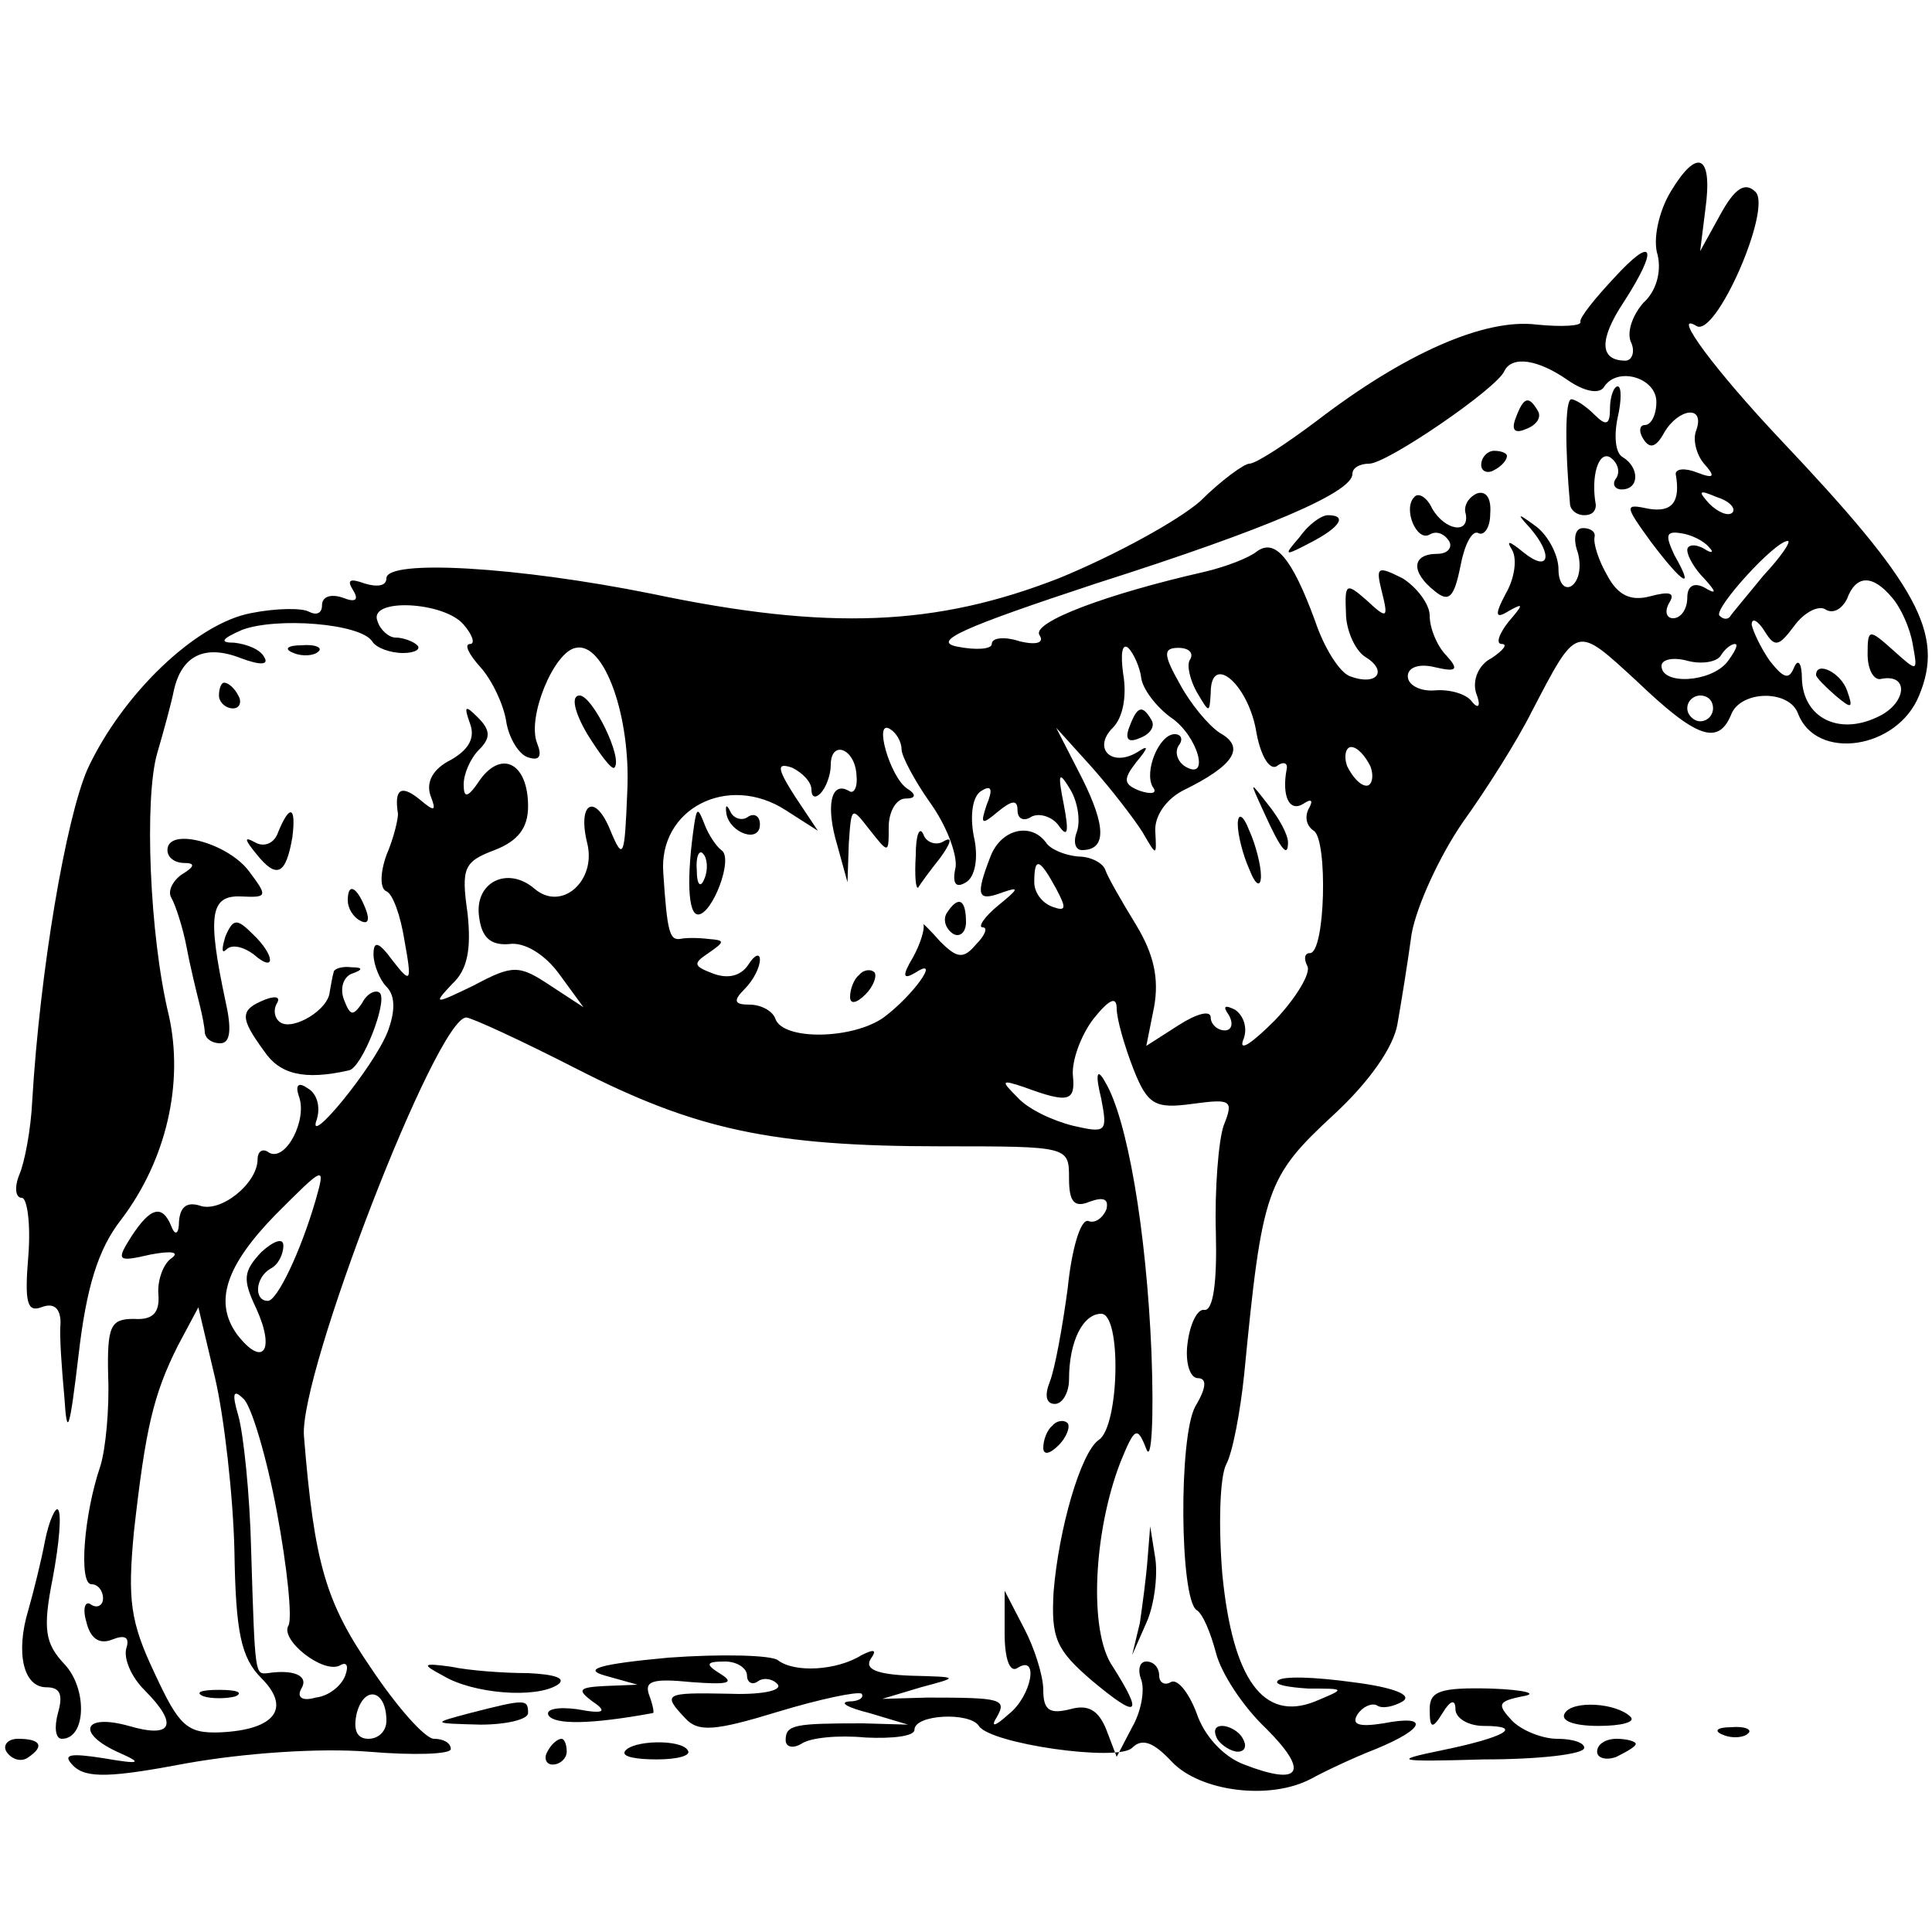 <?xml version="1.0" standalone="no"?>
<!DOCTYPE svg PUBLIC "-//W3C//DTD SVG 20010904//EN"
 "http://www.w3.org/TR/2001/REC-SVG-20010904/DTD/svg10.dtd">
<svg version="1.0" xmlns="http://www.w3.org/2000/svg"
 width="150pt" height="150pt" viewBox="0 0 150 150"
 preserveAspectRatio="xMidYMid meet">
<g transform="translate(0,150) scale(0.1,-0.1)"
fill="#000000" stroke="none">
<path d="M1297 1351 c-9 -15 -14 -37 -10 -49 3 -13 -1 -28 -11 -37 -8 -9 -13
-22 -10 -30 4 -8 1 -15 -4 -15 -20 0 -21 16 -1 46 27 42 23 52 -8 18 -15 -16
-27 -31 -26 -34 1 -3 -14 -4 -34 -2 -40 5 -102 -22 -171 -75 -24 -18 -47 -33
-52 -33 -4 0 -22 -13 -38 -29 -17 -15 -66 -42 -110 -60 -95 -37 -178 -41 -316
-12 -104 21 -206 27 -206 12 0 -6 -7 -7 -17 -4 -11 4 -14 3 -9 -5 5 -8 2 -10
-8 -6 -9 3 -16 1 -16 -6 0 -6 -4 -8 -10 -5 -5 3 -25 3 -45 -1 -43 -8 -100 -63
-127 -121 -17 -39 -37 -157 -43 -258 -1 -22 -6 -48 -10 -57 -4 -10 -3 -18 2
-18 4 0 7 -20 5 -45 -3 -36 -1 -44 10 -40 10 4 15 -1 15 -12 -1 -10 1 -36 3
-58 2 -32 4 -26 11 33 6 52 15 82 33 105 35 46 49 106 37 159 -15 62 -19 168
-9 203 5 17 11 39 13 49 6 27 24 36 52 25 16 -6 22 -5 18 1 -3 6 -14 10 -23
11 -12 0 -10 3 6 10 27 10 92 5 101 -9 3 -5 14 -9 24 -9 9 0 14 3 11 6 -3 3
-11 6 -17 6 -5 0 -12 6 -14 13 -7 18 52 15 67 -3 7 -8 9 -15 5 -15 -5 0 -1 -8
8 -18 9 -10 18 -29 20 -42 2 -13 10 -26 17 -28 9 -3 11 1 7 11 -8 20 13 71 30
74 22 5 43 -53 40 -112 -2 -50 -3 -54 -13 -30 -12 30 -26 22 -18 -10 7 -29
-20 -53 -41 -35 -21 18 -47 5 -43 -22 2 -16 9 -22 23 -21 12 2 28 -8 39 -23
l19 -26 -26 17 c-24 16 -29 16 -59 0 -31 -15 -32 -15 -17 1 12 11 15 27 12 55
-5 35 -3 40 21 49 18 7 26 17 26 34 0 33 -20 44 -37 21 -10 -15 -13 -15 -13
-4 0 8 5 20 12 27 9 9 9 15 -1 25 -10 10 -11 9 -6 -5 4 -11 -1 -20 -15 -28
-14 -7 -19 -17 -16 -27 5 -13 4 -14 -9 -3 -14 11 -19 7 -16 -12 0 -4 -3 -18
-9 -32 -5 -14 -5 -26 0 -28 5 -2 11 -19 14 -38 6 -33 5 -34 -9 -16 -11 15 -15
16 -15 5 0 -8 5 -20 10 -25 7 -7 7 -19 1 -35 -11 -28 -64 -92 -55 -68 3 10 0
20 -7 24 -7 5 -10 3 -7 -6 7 -18 -10 -51 -23 -44 -5 4 -9 1 -9 -5 0 -19 -29
-42 -45 -36 -10 3 -15 -1 -16 -12 0 -10 -3 -12 -6 -4 -7 17 -16 15 -31 -8 -12
-19 -11 -20 15 -14 16 3 23 2 16 -3 -6 -4 -11 -17 -10 -28 1 -14 -4 -20 -19
-19 -18 0 -21 -5 -20 -45 1 -25 -2 -56 -6 -69 -13 -38 -17 -92 -7 -92 5 0 9
-5 9 -11 0 -5 -4 -8 -9 -5 -5 4 -7 -3 -4 -13 3 -13 10 -18 20 -14 10 4 14 2
11 -7 -2 -8 4 -22 14 -32 27 -27 22 -38 -12 -28 -36 10 -41 -6 -7 -21 18 -8
16 -9 -13 -4 -26 4 -32 3 -23 -6 10 -10 30 -9 88 2 45 8 103 12 141 9 35 -3
64 -2 64 2 0 5 -6 8 -13 8 -7 0 -29 25 -49 55 -35 51 -44 81 -52 180 -4 48
103 325 126 325 4 0 43 -18 86 -40 92 -47 151 -60 283 -60 99 0 99 0 99 -25 0
-18 4 -23 16 -18 11 4 15 2 13 -6 -3 -7 -9 -11 -14 -9 -6 2 -13 -22 -16 -52
-4 -30 -10 -63 -14 -73 -4 -10 -3 -17 4 -17 6 0 11 9 11 19 0 30 11 51 25 51
16 0 14 -88 -2 -98 -14 -10 -31 -69 -35 -118 -2 -36 2 -45 30 -69 36 -30 40
-27 16 11 -19 27 -15 105 6 159 11 27 13 28 20 10 4 -11 6 23 4 75 -4 96 -19
182 -36 210 -6 11 -8 7 -3 -13 5 -26 4 -27 -22 -21 -16 4 -35 13 -43 22 -13
13 -13 14 5 8 35 -13 40 -11 38 9 -1 11 6 31 16 44 12 15 18 18 18 8 0 -8 6
-29 13 -47 11 -28 17 -31 46 -27 30 4 32 3 24 -17 -4 -12 -7 -50 -6 -83 1 -38
-2 -61 -9 -60 -5 1 -11 -10 -13 -26 -2 -15 2 -27 8 -27 7 0 7 -7 -2 -22 -13
-24 -12 -149 1 -158 5 -3 11 -18 15 -33 4 -16 21 -42 39 -59 34 -34 27 -45
-17 -28 -16 6 -31 22 -37 40 -6 16 -15 27 -20 24 -5 -3 -9 0 -9 5 0 6 -4 11
-10 11 -5 0 -7 -6 -4 -14 3 -8 0 -25 -7 -37 l-12 -23 -8 21 c-6 15 -14 20 -28
16 -16 -4 -21 -1 -21 15 0 11 -7 33 -15 48 l-15 29 0 -33 c0 -20 4 -31 10 -27
17 11 11 -22 -7 -36 -11 -10 -14 -10 -9 -2 8 14 3 15 -54 15 l-35 -1 30 9 c30
8 30 8 -8 9 -26 1 -36 5 -31 13 5 7 3 8 -7 3 -19 -12 -52 -14 -65 -4 -5 4 -44
5 -85 2 -54 -5 -67 -9 -49 -14 l25 -7 -25 -1 c-21 -1 -22 -3 -10 -12 12 -8 9
-10 -12 -6 -15 2 -25 0 -22 -5 5 -7 32 -7 81 2 1 0 0 6 -3 14 -4 11 3 13 33
10 27 -2 34 -1 23 6 -13 8 -12 10 3 10 9 0 17 -5 17 -11 0 -5 4 -8 9 -4 5 3
12 1 15 -3 3 -5 -15 -8 -39 -7 -49 1 -51 0 -33 -19 10 -11 23 -10 72 5 33 10
62 16 65 14 2 -3 -2 -6 -10 -6 -8 -1 0 -5 16 -9 l30 -9 -35 1 c-53 0 -60 -1
-60 -13 0 -5 5 -7 12 -3 7 5 29 7 50 5 21 -1 38 1 38 6 0 12 43 14 50 3 9 -14
108 -28 119 -17 8 8 17 4 31 -11 22 -23 76 -30 108 -13 9 5 32 16 50 23 39 16
42 27 6 20 -19 -3 -25 -1 -20 7 4 6 11 9 15 7 4 -3 13 -1 20 3 8 5 -7 11 -39
15 -29 4 -55 5 -58 1 -3 -3 8 -5 24 -6 29 0 29 0 5 -10 -40 -16 -64 17 -72 99
-3 37 -2 75 3 85 5 9 11 41 14 70 14 144 17 153 70 202 27 25 46 52 49 70 3
17 8 48 11 70 4 22 22 61 40 87 18 25 42 63 53 85 36 69 34 68 82 24 46 -44
63 -50 73 -26 7 19 45 20 52 1 14 -37 77 -28 94 14 20 48 -1 86 -107 198 -51
54 -86 101 -66 89 15 -10 59 91 46 104 -8 8 -16 3 -27 -17 l-16 -29 4 32 c6
43 -6 49 -27 14z m-80 -146 c13 -9 24 -11 28 -6 10 17 41 8 41 -11 0 -10 -4
-18 -9 -18 -4 0 -5 -5 -1 -11 5 -8 10 -6 16 5 11 19 32 22 25 2 -3 -7 0 -19 6
-26 9 -10 8 -12 -5 -7 -10 4 -17 3 -17 -1 4 -22 -3 -30 -21 -27 -19 4 -19 3 2
-26 25 -33 34 -38 18 -10 -7 15 -7 19 5 17 8 -1 18 -6 22 -11 4 -4 2 -5 -4 -1
-7 4 -13 3 -13 -1 0 -5 6 -15 13 -22 10 -11 10 -13 0 -7 -8 4 -13 1 -13 -8 0
-9 -5 -16 -11 -16 -5 0 -7 5 -3 12 5 8 0 9 -15 5 -15 -4 -25 1 -33 16 -7 12
-11 25 -10 30 1 4 -3 7 -9 7 -6 0 -8 -8 -4 -19 3 -11 1 -22 -5 -26 -5 -3 -10
2 -10 13 0 11 -8 26 -17 33 -15 11 -16 11 -5 -1 18 -21 15 -35 -5 -19 -11 9
-14 10 -9 2 4 -7 2 -22 -5 -34 -9 -17 -8 -20 3 -13 11 6 11 5 -1 -9 -7 -9 -10
-17 -5 -17 5 0 1 -5 -8 -11 -10 -5 -15 -17 -12 -27 4 -10 2 -13 -3 -7 -4 6
-17 10 -29 9 -11 -1 -21 4 -21 11 0 7 9 10 21 7 17 -4 19 -2 9 9 -7 7 -13 21
-13 31 0 9 -10 22 -21 29 -20 10 -21 9 -16 -11 5 -20 4 -21 -12 -6 -16 14 -17
13 -16 -10 0 -13 7 -29 15 -34 18 -11 9 -23 -12 -15 -8 3 -20 22 -27 43 -18
49 -31 64 -45 54 -6 -5 -24 -12 -41 -16 -75 -17 -134 -39 -128 -49 4 -6 -2 -8
-15 -5 -12 4 -22 3 -22 -2 0 -4 -12 -5 -27 -2 -20 4 5 15 108 49 135 43 199
71 199 85 0 5 6 8 13 8 14 0 100 59 105 72 6 12 26 9 49 -7z m128 -103 c-3 -3
-11 0 -18 7 -9 10 -8 11 6 5 10 -3 15 -9 12 -12z m24 -49 c-13 -16 -25 -30
-26 -32 -2 -2 -5 -2 -8 1 -5 5 43 58 53 58 3 0 -5 -12 -19 -27z m100 -17 c7
-8 14 -24 16 -36 4 -22 4 -22 -15 -5 -19 17 -20 17 -20 -3 0 -12 5 -21 11 -19
22 4 19 -20 -4 -30 -30 -14 -57 0 -58 30 0 12 -3 16 -6 9 -4 -10 -8 -9 -19 5
-7 10 -13 23 -14 28 0 6 5 3 10 -5 8 -13 11 -12 23 4 8 11 19 16 24 13 6 -4
13 0 17 8 7 19 20 19 35 1z m-583 -62 c1 -9 12 -23 23 -31 21 -14 31 -50 11
-38 -6 4 -8 11 -5 16 4 5 2 9 -3 9 -12 0 -24 -29 -17 -41 4 -5 -1 -6 -10 -3
-13 5 -13 9 -3 22 10 12 10 14 1 8 -20 -12 -35 3 -19 19 8 8 11 25 8 42 -2 15
-1 24 4 20 4 -4 9 -15 10 -23z m38 14 c-3 -4 0 -16 5 -25 10 -17 10 -17 11 -1
0 31 28 8 35 -28 3 -19 10 -32 16 -29 5 4 9 3 8 -2 -4 -21 2 -34 13 -27 6 4 8
3 4 -4 -3 -6 -2 -13 4 -17 11 -7 9 -95 -3 -95 -4 0 -5 -4 -2 -10 3 -5 -8 -24
-25 -42 -17 -17 -28 -25 -25 -16 4 9 1 19 -6 24 -8 4 -10 3 -5 -4 4 -7 2 -12
-3 -12 -6 0 -11 5 -11 10 0 6 -11 3 -25 -6 l-25 -16 6 30 c4 22 0 41 -14 64
-11 18 -22 37 -24 43 -2 5 -11 10 -21 10 -11 1 -22 6 -25 11 -12 16 -35 10
-43 -11 -12 -31 -10 -35 9 -28 14 5 13 3 -3 -10 -11 -9 -16 -17 -12 -17 4 0 2
-6 -5 -13 -10 -12 -15 -11 -28 2 -8 9 -14 15 -13 13 1 -3 -2 -14 -8 -25 -9
-15 -8 -18 2 -12 20 13 -2 -18 -25 -35 -24 -17 -78 -18 -84 -1 -2 6 -11 11
-20 11 -12 0 -13 3 -4 12 7 7 12 17 12 23 0 5 -4 4 -9 -4 -6 -9 -16 -11 -27
-7 -16 6 -16 8 -4 16 13 9 13 10 0 11 -8 1 -18 1 -22 0 -8 -1 -10 5 -13 51 -4
50 50 78 95 49 l25 -16 -18 27 c-14 22 -14 26 -2 22 8 -4 15 -11 15 -17 0 -6
3 -7 7 -3 4 4 8 14 8 22 0 20 19 13 20 -8 1 -9 -2 -15 -6 -12 -14 8 -18 -12
-9 -42 l8 -29 1 30 c2 29 2 29 16 11 15 -19 15 -19 15 2 0 12 6 22 13 22 8 0
9 3 1 8 -13 9 -26 54 -13 46 5 -3 9 -10 9 -16 0 -5 10 -24 22 -41 13 -18 21
-40 20 -50 -3 -13 0 -17 8 -12 7 4 10 19 6 36 -3 16 -1 31 6 35 8 5 9 1 4 -11
-5 -15 -4 -16 9 -5 11 9 15 9 15 1 0 -7 5 -9 11 -5 6 3 16 0 21 -7 7 -10 8 -5
4 16 -5 25 -4 27 5 12 6 -10 8 -25 5 -33 -3 -8 -1 -14 4 -14 19 0 19 18 0 56
l-20 39 28 -31 c15 -17 32 -39 39 -50 11 -19 11 -19 10 0 -1 12 8 25 21 32 41
20 49 34 29 45 -9 6 -23 23 -31 38 -13 23 -13 28 -1 28 8 0 12 -4 9 -9z m417
-2 c-13 -16 -51 -18 -51 -3 0 5 9 7 20 4 11 -3 23 -1 26 4 3 5 8 9 11 9 3 0 0
-6 -6 -14z m-11 -36 c0 -5 -4 -10 -10 -10 -5 0 -10 5 -10 10 0 6 5 10 10 10 6
0 10 -4 10 -10z m-266 -45 c3 -8 1 -15 -3 -15 -5 0 -11 7 -15 15 -3 8 -1 15 3
15 5 0 11 -7 15 -15z m-244 -95 c8 -15 8 -18 -3 -14 -8 3 -14 11 -14 19 0 20
4 19 17 -5z m-575 -242 c-12 -41 -30 -78 -37 -78 -11 0 -10 18 2 25 6 3 10 11
10 18 0 6 -7 4 -17 -5 -14 -15 -15 -21 -4 -44 15 -33 5 -46 -15 -20 -18 25 -9
53 30 93 38 38 39 39 31 11z m-63 -272 c1 -63 5 -83 21 -99 23 -23 11 -40 -32
-42 -26 -1 -32 5 -51 46 -19 40 -21 57 -16 110 9 80 15 106 34 144 l16 30 13
-55 c7 -30 14 -91 15 -134z m33 30 c8 -43 12 -82 9 -88 -7 -11 27 -38 40 -31
5 3 7 0 4 -8 -3 -8 -13 -16 -23 -17 -10 -3 -15 0 -11 7 6 10 -6 15 -26 12 -10
-1 -10 -3 -13 95 -1 44 -6 91 -10 105 -5 17 -4 21 4 13 6 -5 18 -45 26 -88z
m85 -162 c0 -8 -6 -14 -14 -14 -9 0 -12 7 -9 20 6 22 23 18 23 -6z"/>
<path d="M1250 1183 c0 -13 -3 -14 -12 -5 -7 7 -15 12 -18 12 -5 0 -5 -38 -1
-82 1 -5 6 -8 11 -8 6 0 9 3 9 8 -4 22 2 42 11 37 6 -4 8 -11 5 -16 -4 -5 -1
-9 4 -9 14 0 14 17 1 25 -6 3 -7 17 -4 31 3 13 3 24 0 24 -3 0 -6 -8 -6 -17z"/>
<path d="M1177 1176 c-4 -10 -1 -13 8 -9 8 3 12 9 9 14 -7 12 -11 11 -17 -5z"/>
<path d="M1150 1139 c0 -5 5 -7 10 -4 6 3 10 8 10 11 0 2 -4 4 -10 4 -5 0 -10
-5 -10 -11z"/>
<path d="M1098 1114 c-9 -9 2 -35 12 -29 5 3 11 1 15 -5 3 -5 -1 -10 -9 -10
-20 0 -21 -14 -2 -29 11 -9 15 -5 20 20 3 16 9 28 14 25 4 -2 9 4 9 15 1 12
-3 18 -10 16 -7 -3 -11 -10 -9 -16 3 -16 -16 -13 -26 4 -4 9 -11 13 -14 9z"/>
<path d="M1009 1083 c-13 -15 -12 -15 9 -4 23 12 28 21 13 21 -5 0 -15 -7 -22
-17z"/>
<path d="M1410 976 c0 -2 7 -9 15 -16 13 -11 14 -10 9 4 -5 14 -24 23 -24 12z"/>
<path d="M877 936 c-4 -10 -1 -13 8 -9 8 3 12 9 9 14 -7 12 -11 11 -17 -5z"/>
<path d="M981 870 c14 -31 19 -36 19 -24 0 6 -7 19 -16 30 -14 18 -14 18 -3
-6z"/>
<path d="M564 868 c3 -15 26 -23 26 -8 0 6 -4 9 -9 6 -5 -4 -12 -1 -14 4 -3 6
-4 5 -3 -2z"/>
<path d="M539 860 c-6 -41 -5 -70 3 -70 11 0 28 44 18 50 -4 3 -10 12 -13 20
-5 13 -6 13 -8 0z m8 -42 c-3 -8 -6 -5 -6 6 -1 11 2 17 5 13 3 -3 4 -12 1 -19z"/>
<path d="M961 860 c0 -8 4 -24 9 -35 5 -13 9 -14 9 -5 0 8 -4 24 -9 35 -5 13
-9 14 -9 5z"/>
<path d="M711 836 c-1 -16 0 -27 2 -25 1 2 9 13 17 23 8 11 10 17 3 13 -6 -4
-14 -1 -16 5 -3 7 -6 0 -6 -16z"/>
<path d="M735 791 c-3 -5 -1 -12 5 -16 5 -3 10 1 10 9 0 18 -6 21 -15 7z"/>
<path d="M667 743 c-4 -3 -7 -11 -7 -17 0 -6 5 -5 12 2 6 6 9 14 7 17 -3 3 -9
2 -12 -2z"/>
<path d="M158 183 c6 -2 18 -2 25 0 6 3 1 5 -13 5 -14 0 -19 -2 -12 -5z"/>
<path d="M228 993 c7 -3 16 -2 19 1 4 3 -2 6 -13 5 -11 0 -14 -3 -6 -6z"/>
<path d="M170 960 c0 -5 5 -10 11 -10 5 0 7 5 4 10 -3 6 -8 10 -11 10 -2 0 -4
-4 -4 -10z"/>
<path d="M456 930 c10 -16 19 -28 21 -26 7 7 -17 56 -27 56 -7 0 -4 -13 6 -30z"/>
<path d="M216 854 c-3 -9 -11 -12 -18 -8 -9 5 -8 2 1 -9 16 -20 23 -16 28 13
3 24 -2 26 -11 4z"/>
<path d="M130 840 c0 -6 6 -10 13 -10 9 0 8 -3 -2 -9 -7 -5 -11 -13 -8 -18 3
-5 9 -23 12 -39 3 -16 8 -36 10 -44 2 -8 4 -18 4 -22 1 -5 6 -8 12 -8 8 0 9
11 4 33 -14 66 -12 82 12 81 21 -1 21 0 6 20 -17 22 -63 34 -63 16z"/>
<path d="M270 801 c0 -6 4 -13 10 -16 6 -3 7 1 4 9 -7 18 -14 21 -14 7z"/>
<path d="M175 773 c-3 -10 -3 -14 1 -10 4 4 13 2 21 -4 17 -15 17 -1 -1 16
-12 12 -15 12 -21 -2z"/>
<path d="M259 745 c-1 -3 -2 -10 -3 -15 -1 -14 -28 -30 -38 -24 -5 3 -6 10 -3
15 3 5 -1 6 -9 3 -20 -8 -20 -14 -1 -40 12 -18 31 -23 66 -15 10 2 30 53 24
60 -3 3 -10 0 -14 -8 -7 -10 -9 -10 -14 3 -3 8 -1 17 6 20 9 3 9 5 0 5 -7 1
-14 -1 -14 -4z"/>
<path d="M817 393 c-4 -3 -7 -11 -7 -17 0 -6 5 -5 12 2 6 6 9 14 7 17 -3 3 -9
2 -12 -2z"/>
<path d="M35 304 c-3 -16 -9 -40 -13 -54 -10 -33 -4 -60 14 -60 11 0 13 -6 9
-20 -3 -11 -2 -20 3 -20 19 0 20 39 2 58 -15 16 -17 27 -9 67 5 27 7 50 4 53
-2 2 -7 -9 -10 -24z"/>
<path d="M891 290 c-1 -14 -4 -36 -6 -50 l-6 -25 11 25 c6 13 9 36 7 50 l-4
25 -2 -25z"/>
<path d="M344 199 c23 -14 72 -18 89 -7 7 5 -2 8 -23 9 -19 0 -46 2 -60 5 -22
3 -23 2 -6 -7z"/>
<path d="M1110 173 c0 -15 2 -16 10 -3 6 10 10 11 10 3 0 -7 10 -13 22 -13 32
0 16 -9 -33 -19 -39 -8 -35 -9 33 -7 43 0 78 4 78 9 0 4 -9 7 -21 7 -11 0 -27
6 -35 14 -12 13 -11 15 8 19 13 2 2 5 -24 6 -40 1 -48 -2 -48 -16z"/>
<path d="M365 170 c-30 -8 -30 -8 8 -9 20 0 37 4 37 9 0 11 -2 11 -45 0z"/>
<path d="M1215 170 c-4 -6 7 -10 26 -10 18 0 29 3 25 7 -11 11 -45 13 -51 3z"/>
<path d="M945 150 c3 -5 11 -10 16 -10 6 0 7 5 4 10 -3 6 -11 10 -16 10 -6 0
-7 -4 -4 -10z"/>
<path d="M1338 153 c7 -3 16 -2 19 1 4 3 -2 6 -13 5 -11 0 -14 -3 -6 -6z"/>
<path d="M5 140 c4 -6 11 -8 16 -5 14 9 11 15 -7 15 -8 0 -12 -5 -9 -10z"/>
<path d="M425 140 c-3 -5 -1 -10 4 -10 6 0 11 5 11 10 0 6 -2 10 -4 10 -3 0
-8 -4 -11 -10z"/>
<path d="M485 140 c-2 -4 9 -6 25 -6 16 0 27 3 24 7 -5 9 -44 8 -49 -1z"/>
<path d="M1240 140 c0 -5 7 -7 15 -4 8 4 15 8 15 10 0 2 -7 4 -15 4 -8 0 -15
-4 -15 -10z"/>
</g>
</svg>
